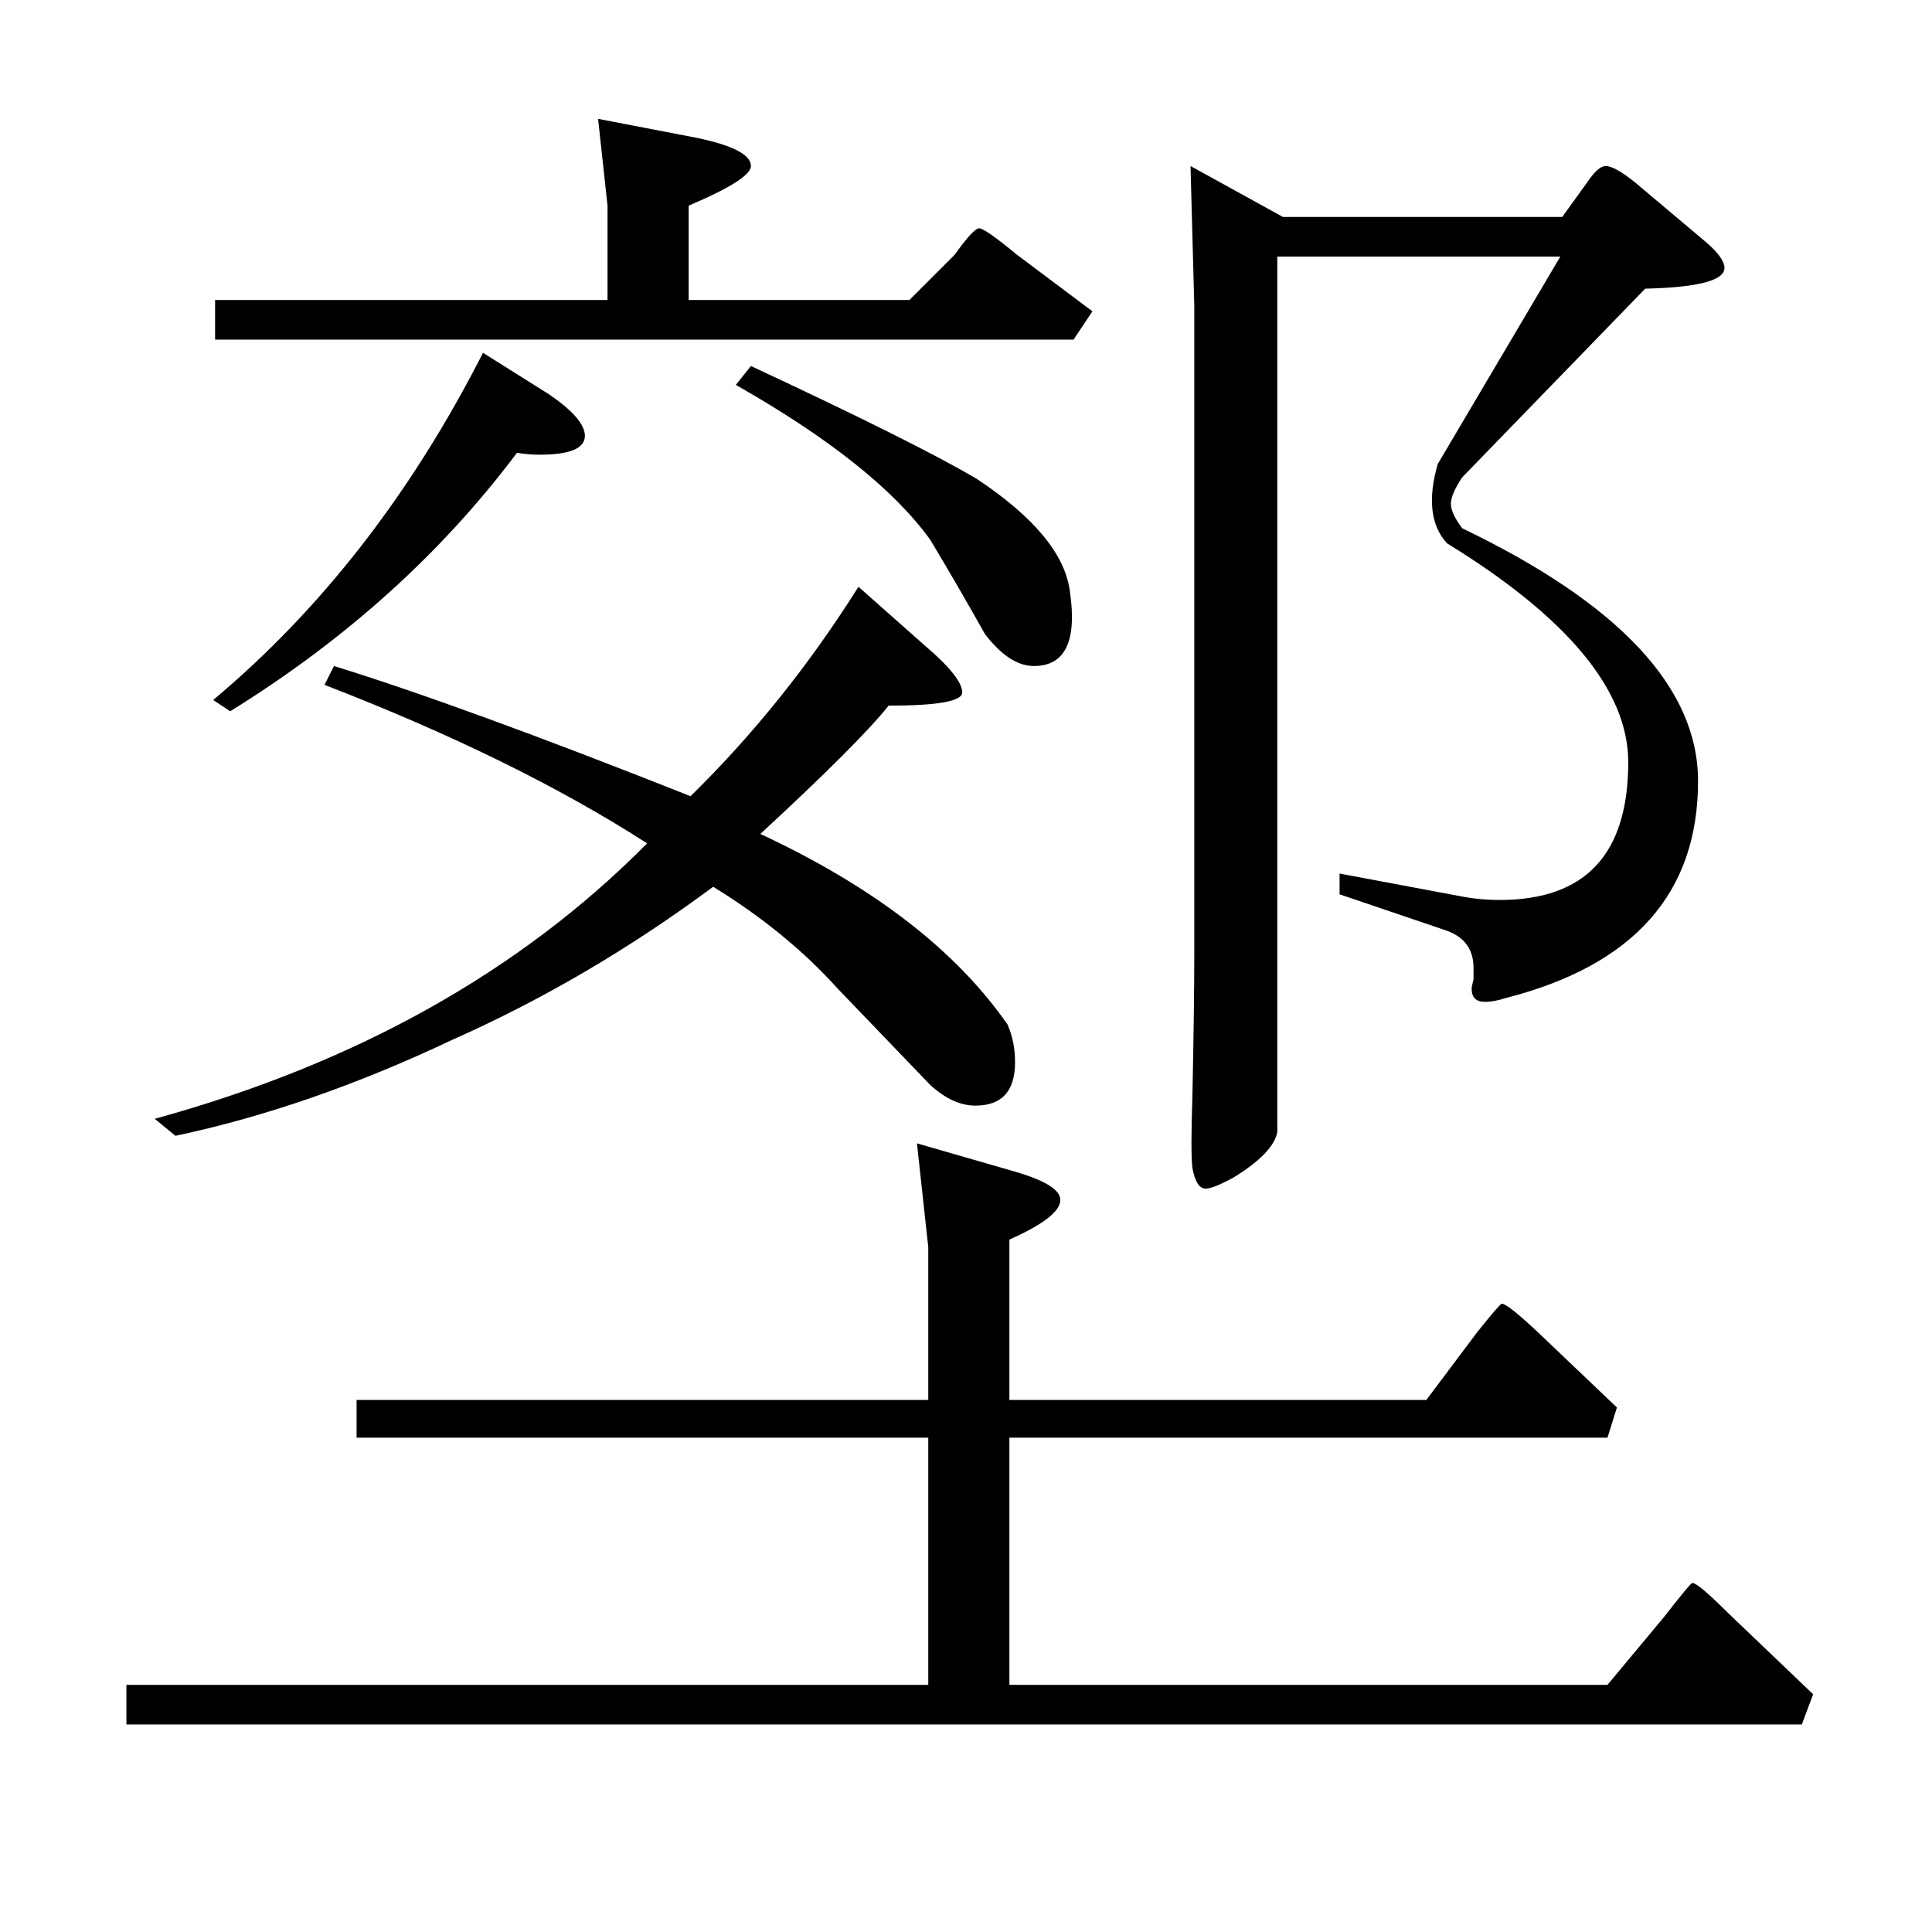 <?xml version="1.0" standalone="no"?>
<!DOCTYPE svg PUBLIC "-//W3C//DTD SVG 1.1//EN" "http://www.w3.org/Graphics/SVG/1.1/DTD/svg11.dtd" >
<svg xmlns="http://www.w3.org/2000/svg" xmlns:xlink="http://www.w3.org/1999/xlink" version="1.1" viewBox="0 -205 1024 1024">
  <g transform="matrix(1 0 0 -1 0 819)">
   <path fill="currentColor"
d="M579 859l-10 -15h-455v21h208v50l-5 46l52 -10q29 -6 29 -15q0 -7 -33 -21v-50h117l24 24q10 14 13 14t20 -14zM567 711q6 -40 -19 -40q-13 0 -26 17q-14 25 -29 50q-29 40 -103 82l8 10q88 -41 120 -60q45 -30 49 -59zM291 815q19 -13 19 -22q0 -10 -24 -10q-6 0 -12 1
q-60 -80 -152 -137l-9 6q86 72 143 184zM534 481q4 -9 4 -20q0 -23 -21 -23q-12 0 -24 11l-49 51q-27 30 -66 54q-66 -49 -138 -81q-76 -36 -147 -51l-11 9q160 44 261 146q-70 45 -171 84l5 10q68 -21 189 -69q50 49 89 111l35 -31q20 -17 20 -25q0 -7 -39 -7
q-16 -20 -68 -68q90 -42 131 -101zM961 126l-6 -16h-888v21h425v131h-303v20h303v81l-6 55l52 -15q24 -7 24 -15q0 -9 -27 -21v-85h221l27 36q12 15 13 15q3 0 19 -15l42 -40l-5 -16h-317v-131h317l30 36q14 18 15 18q3 0 19 -16zM828 909h-148l-49 27l2 -74v-343
q0 -28 -1 -76q-1 -30 0 -38q2 -11 7 -11q4 0 15 6q21 13 23 24v73v391h150l-65 -110q-8 -28 5 -42q96 -59 96 -116q0 -73 -68 -73q-11 0 -21 2l-64 12v-11l56 -19q15 -5 15 -20v-6q-1 -4 -1 -5q0 -7 7 -7q5 0 11 2q102 26 102 115q0 74 -125 134q-6 8 -6 13t6 14l97 100
q42 1 42 11q0 5 -9 13l-38 32q-11 9 -16 9q-4 0 -10 -9z" />
  </g>

</svg>
